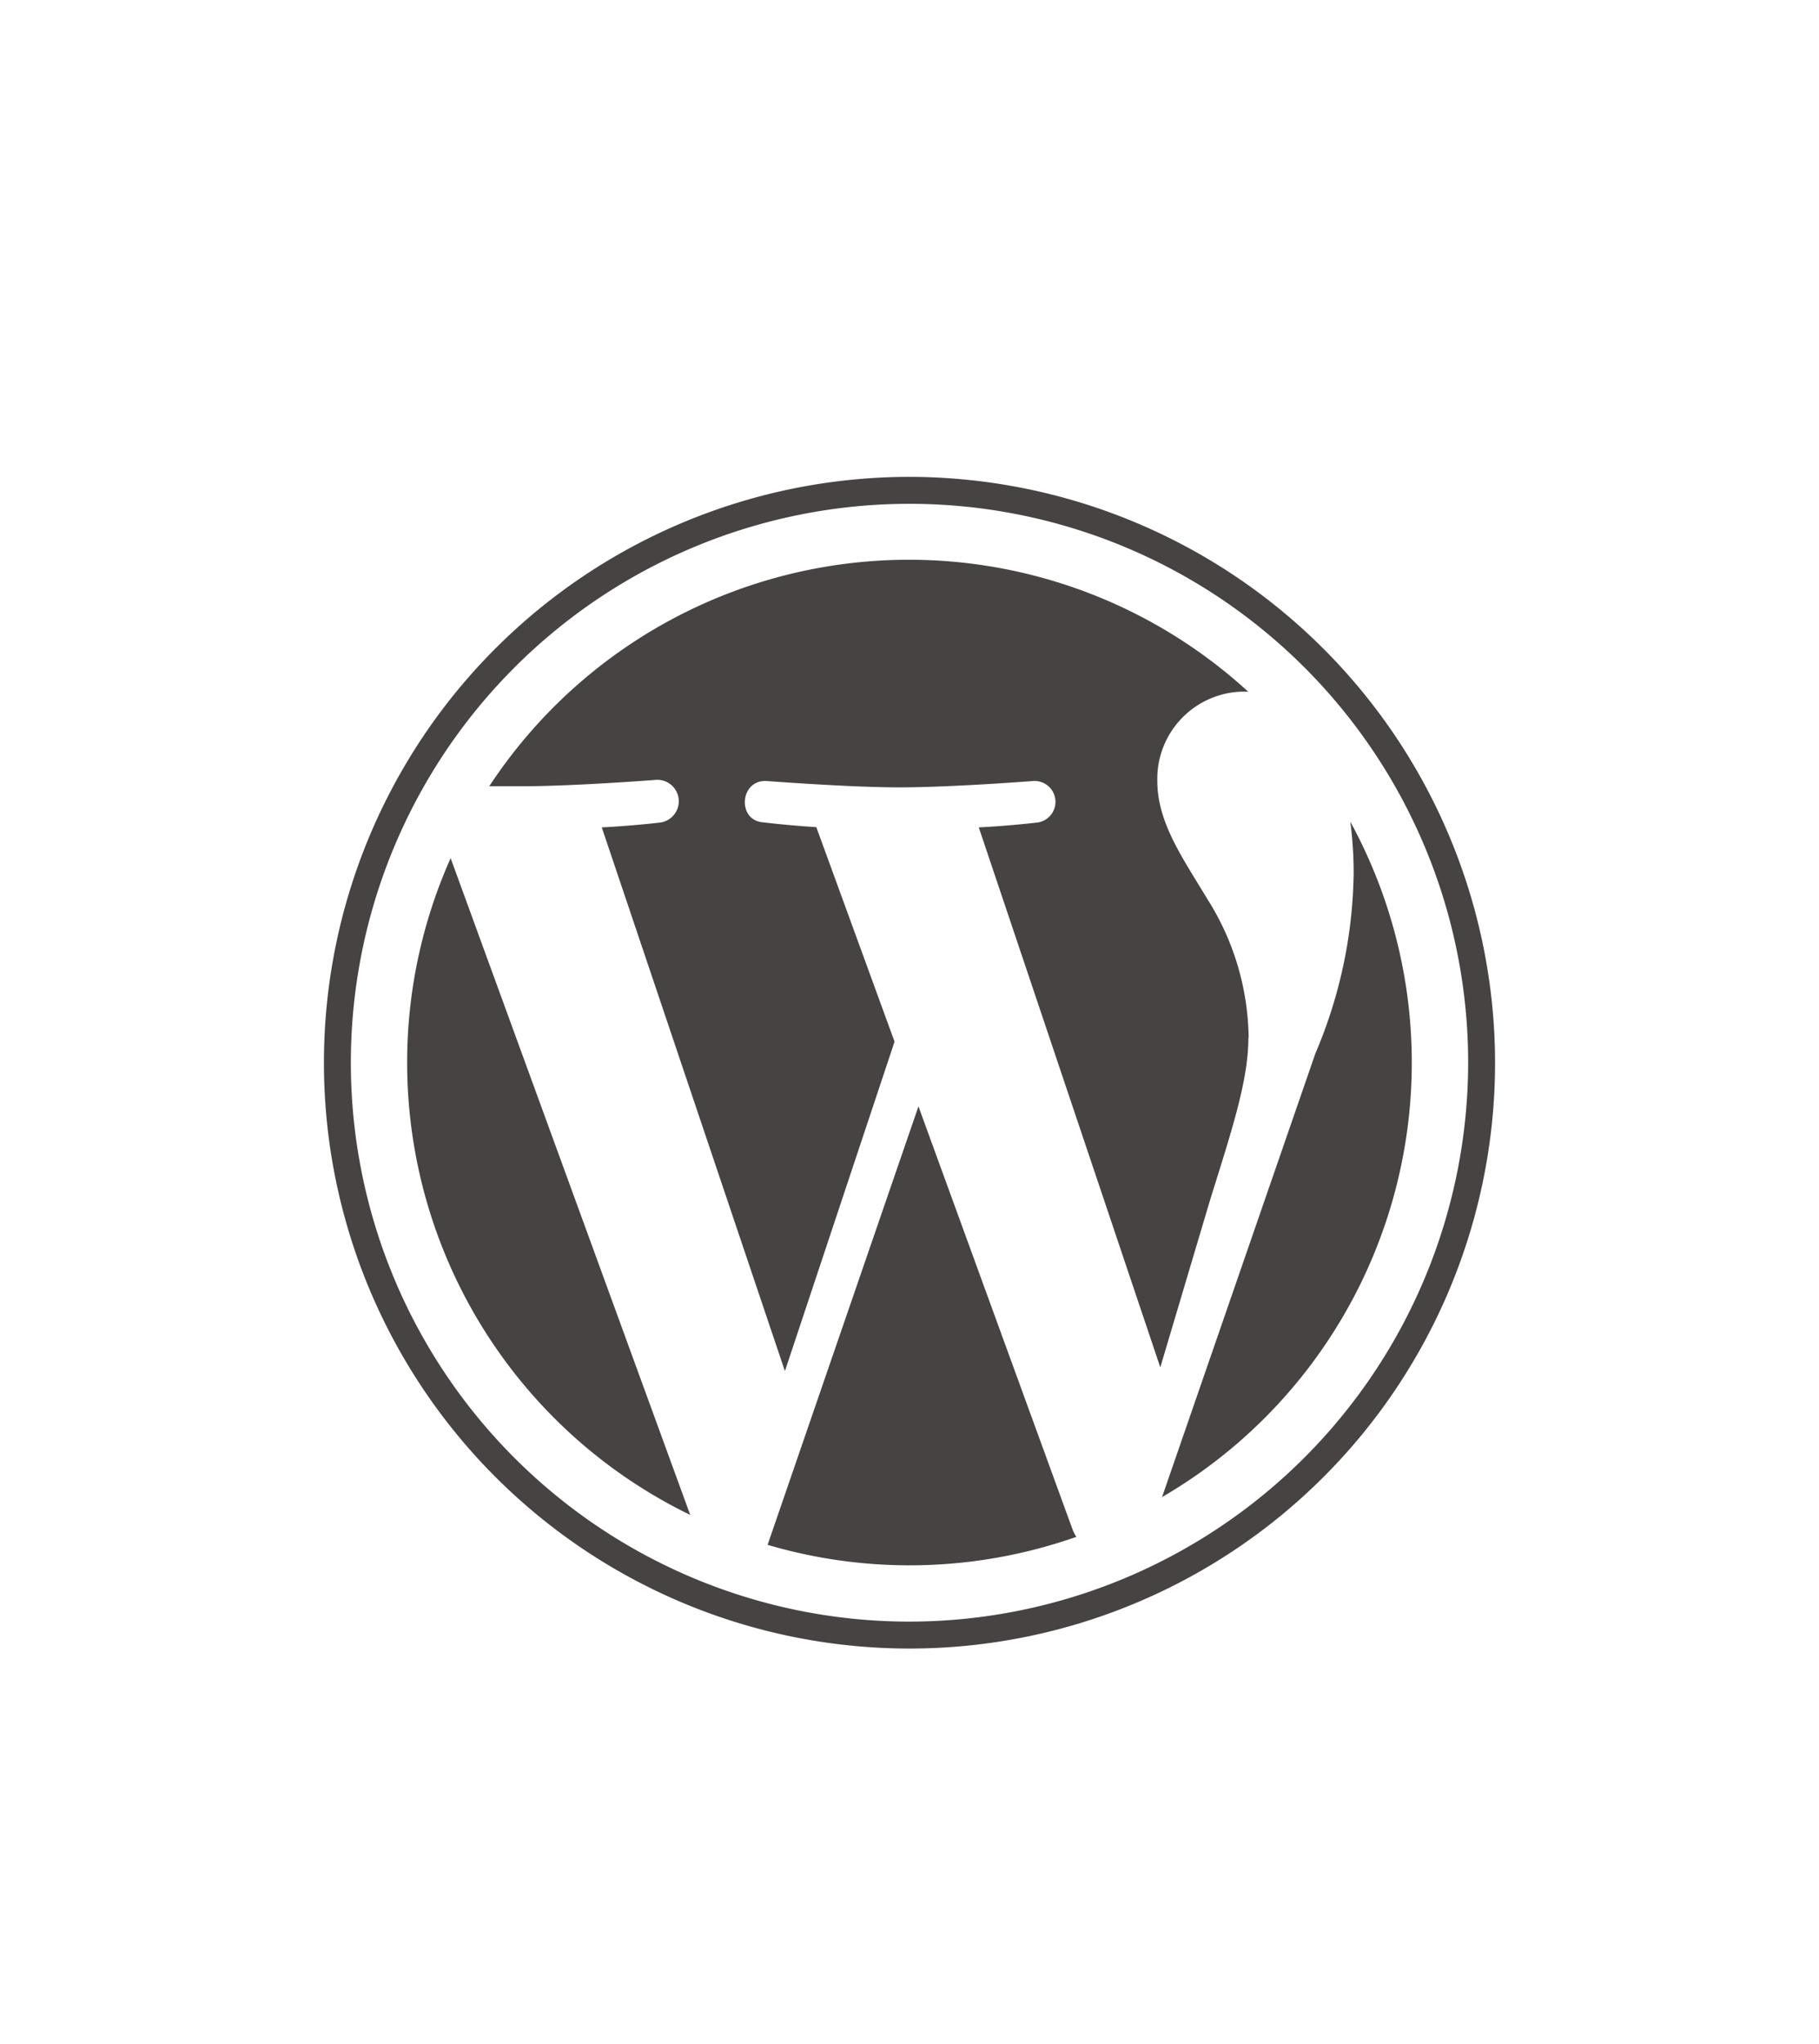 <svg xmlns="http://www.w3.org/2000/svg" viewBox="0 0 146 164"><defs><style>.a{fill:#464342;}</style></defs><path class="a" d="M32.68,85.26A40.33,40.33,0,0,0,55.4,121.54L36.17,68.85a40.16,40.16,0,0,0-3.49,16.41Zm67.54-2A21.23,21.23,0,0,0,96.89,72.1c-2-3.32-4-6.13-4-9.45a7,7,0,0,1,6.77-7.16c.18,0,.35,0,.52,0a40.31,40.31,0,0,0-60.91,7.59c.95,0,1.84,0,2.59,0,4.22,0,10.75-.51,10.75-.51A1.67,1.67,0,0,1,52.91,66s-2.18.26-4.61.38L63,110,71.8,83.57,65.52,66.36c-2.17-.13-4.23-.38-4.23-.38-2.17-.13-1.92-3.45.25-3.32,0,0,6.66.51,10.62.51,4.22,0,10.75-.51,10.75-.51A1.67,1.67,0,0,1,83.17,66s-2.19.26-4.61.38L93.13,109.7l4-13.44c1.74-5.58,3.07-9.58,3.07-13ZM73.71,88.79l-12.1,35.15a40.34,40.34,0,0,0,24.78-.64,3.54,3.54,0,0,1-.29-.56l-12.39-34Zm34.67-22.87a30.93,30.93,0,0,1,.27,4.15,38,38,0,0,1-3.07,14.44L93.27,120.11a40.33,40.33,0,0,0,15.11-54.19ZM73,38.26a47,47,0,1,0,47,47,47.05,47.05,0,0,0-47-47Zm0,91.84a44.84,44.84,0,1,1,44.84-44.85A44.9,44.9,0,0,1,73,130.1Z"/></svg>